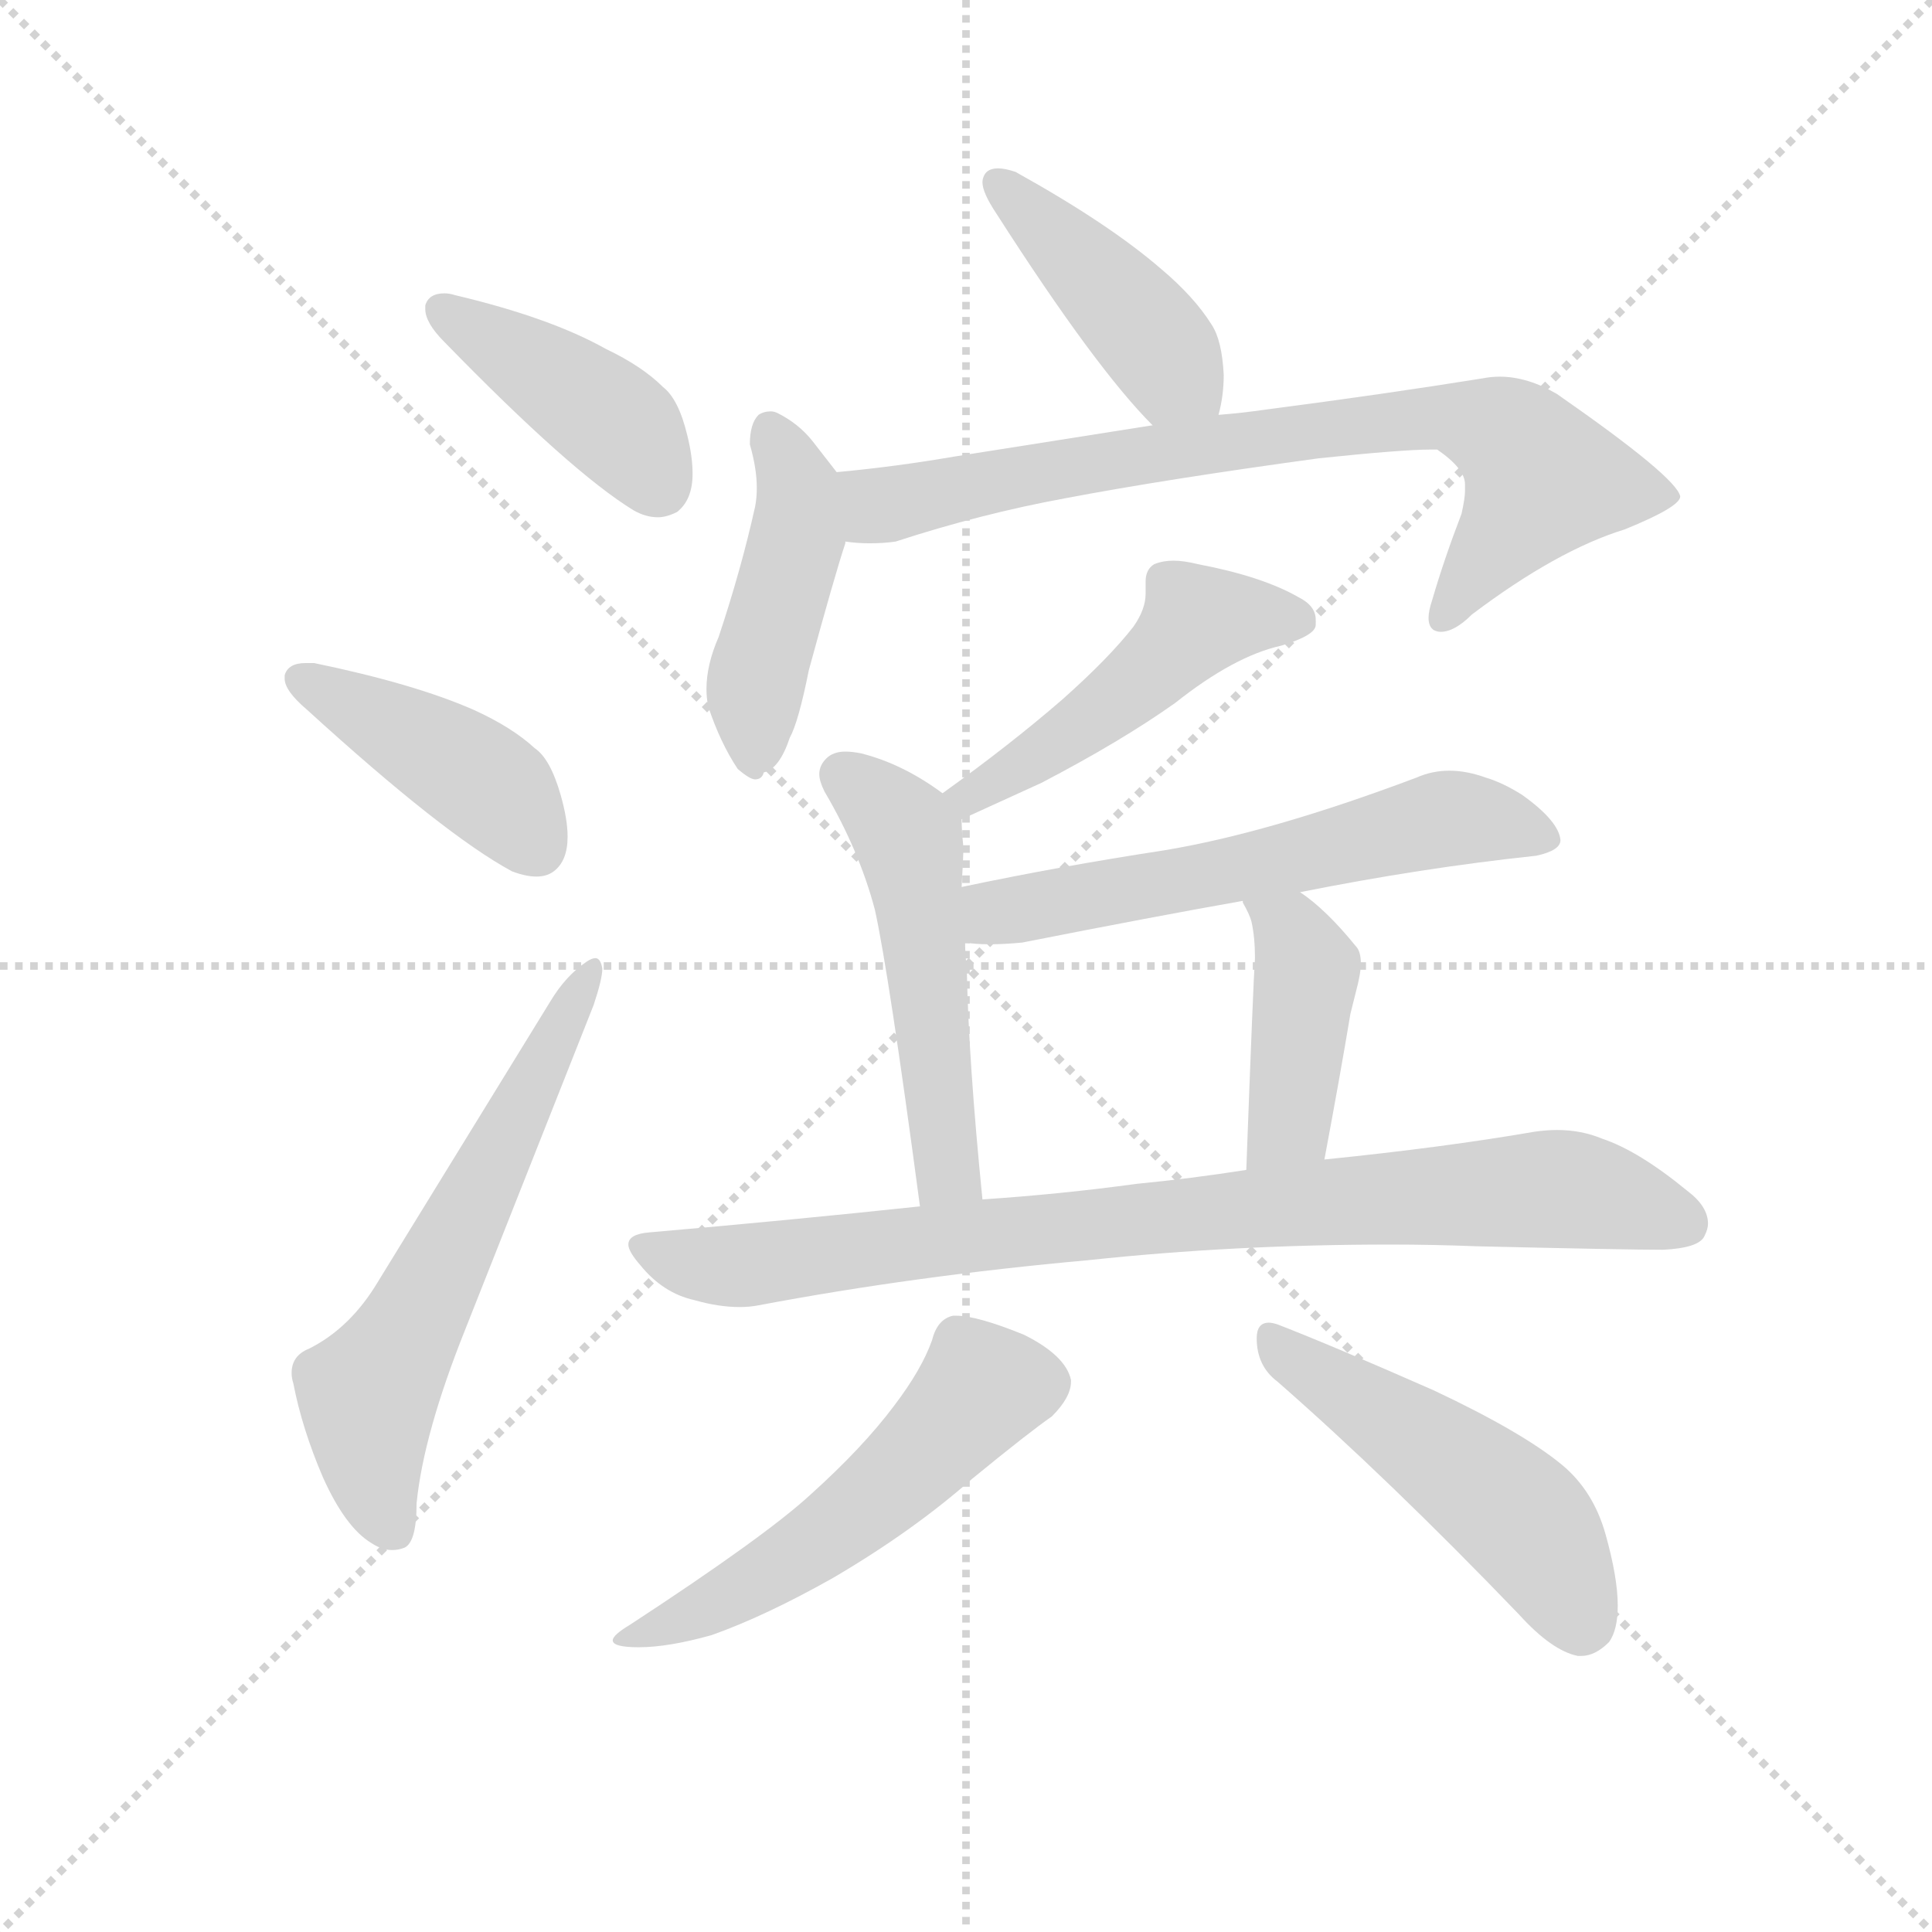 <svg version="1.1" viewBox="0 0 1024 1024" xmlns="http://www.w3.org/2000/svg">
  <g stroke="lightgray" stroke-dasharray="1,1" stroke-width="1" transform="scale(4, 4)">
    <line x1="0" y1="0" x2="256" y2="256"></line>
    <line x1="256" y1="0" x2="0" y2="256"></line>
    <line x1="128" y1="0" x2="128" y2="256"></line>
    <line x1="0" y1="128" x2="256" y2="128"></line>
  </g>
  <g transform="scale(0.92, -0.92) translate(60, -850)">
    <style type="text/css">
      
        @keyframes keyframes0 {
          from {
            stroke: blue;
            stroke-dashoffset: 423;
            stroke-width: 128;
          }
          58% {
            animation-timing-function: step-end;
            stroke: blue;
            stroke-dashoffset: 0;
            stroke-width: 128;
          }
          to {
            stroke: black;
            stroke-width: 1024;
          }
        }
        #make-me-a-hanzi-animation-0 {
          animation: keyframes0 0.594s both;
          animation-delay: 0s;
          animation-timing-function: linear;
        }
      
        @keyframes keyframes1 {
          from {
            stroke: blue;
            stroke-dashoffset: 427;
            stroke-width: 128;
          }
          58% {
            animation-timing-function: step-end;
            stroke: blue;
            stroke-dashoffset: 0;
            stroke-width: 128;
          }
          to {
            stroke: black;
            stroke-width: 1024;
          }
        }
        #make-me-a-hanzi-animation-1 {
          animation: keyframes1 0.597s both;
          animation-delay: 0.594s;
          animation-timing-function: linear;
        }
      
        @keyframes keyframes2 {
          from {
            stroke: blue;
            stroke-dashoffset: 615;
            stroke-width: 128;
          }
          67% {
            animation-timing-function: step-end;
            stroke: blue;
            stroke-dashoffset: 0;
            stroke-width: 128;
          }
          to {
            stroke: black;
            stroke-width: 1024;
          }
        }
        #make-me-a-hanzi-animation-2 {
          animation: keyframes2 0.75s both;
          animation-delay: 1.192s;
          animation-timing-function: linear;
        }
      
        @keyframes keyframes3 {
          from {
            stroke: blue;
            stroke-dashoffset: 431;
            stroke-width: 128;
          }
          58% {
            animation-timing-function: step-end;
            stroke: blue;
            stroke-dashoffset: 0;
            stroke-width: 128;
          }
          to {
            stroke: black;
            stroke-width: 1024;
          }
        }
        #make-me-a-hanzi-animation-3 {
          animation: keyframes3 0.601s both;
          animation-delay: 1.942s;
          animation-timing-function: linear;
        }
      
        @keyframes keyframes4 {
          from {
            stroke: blue;
            stroke-dashoffset: 457;
            stroke-width: 128;
          }
          60% {
            animation-timing-function: step-end;
            stroke: blue;
            stroke-dashoffset: 0;
            stroke-width: 128;
          }
          to {
            stroke: black;
            stroke-width: 1024;
          }
        }
        #make-me-a-hanzi-animation-4 {
          animation: keyframes4 0.622s both;
          animation-delay: 2.543s;
          animation-timing-function: linear;
        }
      
        @keyframes keyframes5 {
          from {
            stroke: blue;
            stroke-dashoffset: 778;
            stroke-width: 128;
          }
          72% {
            animation-timing-function: step-end;
            stroke: blue;
            stroke-dashoffset: 0;
            stroke-width: 128;
          }
          to {
            stroke: black;
            stroke-width: 1024;
          }
        }
        #make-me-a-hanzi-animation-5 {
          animation: keyframes5 0.883s both;
          animation-delay: 3.165s;
          animation-timing-function: linear;
        }
      
        @keyframes keyframes6 {
          from {
            stroke: blue;
            stroke-dashoffset: 490;
            stroke-width: 128;
          }
          61% {
            animation-timing-function: step-end;
            stroke: blue;
            stroke-dashoffset: 0;
            stroke-width: 128;
          }
          to {
            stroke: black;
            stroke-width: 1024;
          }
        }
        #make-me-a-hanzi-animation-6 {
          animation: keyframes6 0.649s both;
          animation-delay: 4.048s;
          animation-timing-function: linear;
        }
      
        @keyframes keyframes7 {
          from {
            stroke: blue;
            stroke-dashoffset: 517;
            stroke-width: 128;
          }
          63% {
            animation-timing-function: step-end;
            stroke: blue;
            stroke-dashoffset: 0;
            stroke-width: 128;
          }
          to {
            stroke: black;
            stroke-width: 1024;
          }
        }
        #make-me-a-hanzi-animation-7 {
          animation: keyframes7 0.671s both;
          animation-delay: 4.697s;
          animation-timing-function: linear;
        }
      
        @keyframes keyframes8 {
          from {
            stroke: blue;
            stroke-dashoffset: 595;
            stroke-width: 128;
          }
          66% {
            animation-timing-function: step-end;
            stroke: blue;
            stroke-dashoffset: 0;
            stroke-width: 128;
          }
          to {
            stroke: black;
            stroke-width: 1024;
          }
        }
        #make-me-a-hanzi-animation-8 {
          animation: keyframes8 0.734s both;
          animation-delay: 5.368s;
          animation-timing-function: linear;
        }
      
        @keyframes keyframes9 {
          from {
            stroke: blue;
            stroke-dashoffset: 420;
            stroke-width: 128;
          }
          58% {
            animation-timing-function: step-end;
            stroke: blue;
            stroke-dashoffset: 0;
            stroke-width: 128;
          }
          to {
            stroke: black;
            stroke-width: 1024;
          }
        }
        #make-me-a-hanzi-animation-9 {
          animation: keyframes9 0.592s both;
          animation-delay: 6.102s;
          animation-timing-function: linear;
        }
      
        @keyframes keyframes10 {
          from {
            stroke: blue;
            stroke-dashoffset: 861;
            stroke-width: 128;
          }
          74% {
            animation-timing-function: step-end;
            stroke: blue;
            stroke-dashoffset: 0;
            stroke-width: 128;
          }
          to {
            stroke: black;
            stroke-width: 1024;
          }
        }
        #make-me-a-hanzi-animation-10 {
          animation: keyframes10 0.951s both;
          animation-delay: 6.694s;
          animation-timing-function: linear;
        }
      
        @keyframes keyframes11 {
          from {
            stroke: blue;
            stroke-dashoffset: 549;
            stroke-width: 128;
          }
          64% {
            animation-timing-function: step-end;
            stroke: blue;
            stroke-dashoffset: 0;
            stroke-width: 128;
          }
          to {
            stroke: black;
            stroke-width: 1024;
          }
        }
        #make-me-a-hanzi-animation-11 {
          animation: keyframes11 0.697s both;
          animation-delay: 7.644s;
          animation-timing-function: linear;
        }
      
        @keyframes keyframes12 {
          from {
            stroke: blue;
            stroke-dashoffset: 504;
            stroke-width: 128;
          }
          62% {
            animation-timing-function: step-end;
            stroke: blue;
            stroke-dashoffset: 0;
            stroke-width: 128;
          }
          to {
            stroke: black;
            stroke-width: 1024;
          }
        }
        #make-me-a-hanzi-animation-12 {
          animation: keyframes12 0.66s both;
          animation-delay: 8.341s;
          animation-timing-function: linear;
        }
      
    </style>
    
      <path d="M 185 674 L 185 672 Q 185 664 196 653 Q 269 578 305 556 Q 312 552 319 552 Q 324 552 330 555 Q 339 562 339 577 Q 339 587 336 599 Q 331 620 322 627 Q 310 639 289 649 Q 257 667 202 680 Q 199 681 196 681 Q 187 681 185 674 Z" fill="lightgray"></path>
    
      <path d="M 104 461 L 104 459 Q 104 452 117 441 Q 196 369 235 348 Q 243 345 249 345 Q 255 345 259 348 Q 267 354 267 368 Q 267 378 263 392 Q 257 413 248 419 Q 235 431 213 441 Q 179 456 121 468 L 116 468 Q 106 468 104 461 Z" fill="lightgray"></path>
    
      <path d="M 109 53 Q 114 27 126 -1 Q 139 -30 154 -39 Q 160 -43 166 -43 Q 169 -43 172 -42 Q 180 -40 180 -16 Q 184 24 208 84 L 282 271 Q 287 286 287 292 Q 286 298 283 298 Q 281 298 278 296 Q 266 288 257 273 L 158 112 Q 142 85 118 73 Q 108 69 108 59 Q 108 56 109 53 Z" fill="lightgray"></path>
    
      <path d="M 642 611 Q 645 622 645 634 Q 644 654 638 663 Q 628 679 609 695 Q 579 721 525 751 Q 519 753 515 753 Q 509 753 507 749 Q 506 747 506 745 Q 506 739 514 727 Q 571 638 604 605 C 625 583 635 582 642 611 Z" fill="lightgray"></path>
    
      <path d="M 354 483 Q 347 467 347 453 Q 347 448 348 443 Q 355 422 365 407 Q 372 401 375 401 Q 379 401 380 405 Q 389 407 395 425 Q 400 434 406 464 Q 421 519 427 537 L 427 538 L 422 578 L 408 596 Q 400 606 388 612 Q 386 613 384 613 Q 380 613 377 611 Q 372 606 372 594 Q 376 580 376 569 Q 376 563 375 558 Q 367 522 354 483 Z" fill="lightgray"></path>
    
      <path d="M 427 538 Q 434 537 441 537 Q 449 537 456 538 Q 505 554 554 563 Q 612 574 700 586 Q 748 591 764 591 L 768 591 Q 784 580 784 571 L 784 567 Q 784 563 782 554 Q 772 528 765 504 Q 763 498 763 494 Q 763 489 766 487 Q 768 486 770 486 Q 778 486 788 496 Q 837 533 876 545 Q 908 558 908 564 Q 906 575 837 623 Q 820 633 804 633 Q 799 633 794 632 Q 738 623 669 614 Q 655 612 642 611 L 604 605 L 490 587 Q 455 581 422 578 C 392 575 397 540 427 538 Z" fill="lightgray"></path>
    
      <path d="M 494 378 L 540 399 Q 586 423 617 445 Q 651 472 678 478 Q 698 484 698 490 L 698 493 Q 698 501 688 506 Q 667 518 630 525 Q 622 527 616 527 Q 610 527 605 525 Q 600 522 600 515 L 600 508 Q 600 499 593 489 Q 579 471 552 447 Q 522 421 483 393 C 459 375 467 366 494 378 Z" fill="lightgray"></path>
    
      <path d="M 494 339 Q 495 356 495 362 Q 494 372 494 378 C 494 386 494 386 483 393 Q 460 410 436 416 Q 431 417 427 417 Q 420 417 416 413 Q 412 409 412 404 Q 412 400 415 394 Q 435 360 444 326 Q 452 290 470 155 C 474 125 509 129 506 159 Q 498 239 497 291 Q 496 301 496 307 L 494 339 Z" fill="lightgray"></path>
    
      <path d="M 689 336 Q 759 350 825 357 Q 839 360 839 366 Q 838 377 817 392 Q 806 399 796 402 Q 785 406 775 406 Q 765 406 756 402 Q 671 370 610 360 Q 551 351 494 339 C 465 333 466 310 496 307 Q 502 306 510 306 Q 519 306 529 307 Q 605 322 656 331 L 689 336 Z" fill="lightgray"></path>
    
      <path d="M 703 182 Q 712 230 718 266 L 721 278 Q 724 289 724 295 Q 724 302 721 305 Q 704 326 689 336 C 665 354 644 358 656 331 L 656 330 Q 660 323 661 319 Q 663 310 663 298 Q 662 284 658 176 C 657 146 697 153 703 182 Z" fill="lightgray"></path>
    
      <path d="M 470 155 Q 395 147 314 140 Q 302 139 302 133 Q 302 129 309 121 Q 322 105 340 101 Q 354 97 366 97 Q 372 97 377 98 Q 467 115 567 124 Q 651 133 741 133 Q 766 133 791 132 Q 877 130 898 130 Q 919 131 922 138 Q 924 142 924 145 Q 924 155 912 164 Q 884 187 863 194 Q 851 199 837 199 Q 831 199 824 198 Q 772 189 703 182 L 658 176 Q 626 171 595 168 Q 551 162 506 159 L 470 155 Z" fill="lightgray"></path>
    
      <path d="M 455 40 Q 437 16 407 -11 Q 381 -35 303 -86 Q 293 -92 293 -95 Q 293 -99 308 -99 Q 325 -99 350 -92 Q 381 -81 420 -59 Q 466 -32 500 -2 Q 533 25 546 34 Q 557 45 557 54 L 557 55 Q 554 69 530 81 Q 503 92 491 92 L 489 92 Q 480 90 477 78 Q 471 61 455 40 Z" fill="lightgray"></path>
    
      <path d="M 815 -80 Q 834 -101 849 -104 L 851 -104 Q 859 -104 867 -96 Q 872 -89 872 -75 Q 872 -59 865 -34 Q 858 -9 840 6 Q 817 25 766 49 Q 707 75 676 87 Q 673 88 671 88 Q 664 88 664 79 Q 664 63 676 54 Q 740 -2 815 -80 Z" fill="lightgray"></path>
    
    
      <clipPath id="make-me-a-hanzi-clip-0">
        <path d="M 185 674 L 185 672 Q 185 664 196 653 Q 269 578 305 556 Q 312 552 319 552 Q 324 552 330 555 Q 339 562 339 577 Q 339 587 336 599 Q 331 620 322 627 Q 310 639 289 649 Q 257 667 202 680 Q 199 681 196 681 Q 187 681 185 674 Z"></path>
      </clipPath>
      <path clip-path="url(#make-me-a-hanzi-clip-0)" d="M 193 673 L 300 602 L 320 569" fill="none" id="make-me-a-hanzi-animation-0" stroke-dasharray="295 590" stroke-linecap="round"></path>
    
      <clipPath id="make-me-a-hanzi-clip-1">
        <path d="M 104 461 L 104 459 Q 104 452 117 441 Q 196 369 235 348 Q 243 345 249 345 Q 255 345 259 348 Q 267 354 267 368 Q 267 378 263 392 Q 257 413 248 419 Q 235 431 213 441 Q 179 456 121 468 L 116 468 Q 106 468 104 461 Z"></path>
      </clipPath>
      <path clip-path="url(#make-me-a-hanzi-clip-1)" d="M 113 460 L 215 402 L 250 361" fill="none" id="make-me-a-hanzi-animation-1" stroke-dasharray="299 598" stroke-linecap="round"></path>
    
      <clipPath id="make-me-a-hanzi-clip-2">
        <path d="M 109 53 Q 114 27 126 -1 Q 139 -30 154 -39 Q 160 -43 166 -43 Q 169 -43 172 -42 Q 180 -40 180 -16 Q 184 24 208 84 L 282 271 Q 287 286 287 292 Q 286 298 283 298 Q 281 298 278 296 Q 266 288 257 273 L 158 112 Q 142 85 118 73 Q 108 69 108 59 Q 108 56 109 53 Z"></path>
      </clipPath>
      <path clip-path="url(#make-me-a-hanzi-clip-2)" d="M 167 -32 L 154 3 L 152 44 L 282 293" fill="none" id="make-me-a-hanzi-animation-2" stroke-dasharray="487 974" stroke-linecap="round"></path>
    
      <clipPath id="make-me-a-hanzi-clip-3">
        <path d="M 642 611 Q 645 622 645 634 Q 644 654 638 663 Q 628 679 609 695 Q 579 721 525 751 Q 519 753 515 753 Q 509 753 507 749 Q 506 747 506 745 Q 506 739 514 727 Q 571 638 604 605 C 625 583 635 582 642 611 Z"></path>
      </clipPath>
      <path clip-path="url(#make-me-a-hanzi-clip-3)" d="M 514 745 L 578 684 L 634 618" fill="none" id="make-me-a-hanzi-animation-3" stroke-dasharray="303 606" stroke-linecap="round"></path>
    
      <clipPath id="make-me-a-hanzi-clip-4">
        <path d="M 354 483 Q 347 467 347 453 Q 347 448 348 443 Q 355 422 365 407 Q 372 401 375 401 Q 379 401 380 405 Q 389 407 395 425 Q 400 434 406 464 Q 421 519 427 537 L 427 538 L 422 578 L 408 596 Q 400 606 388 612 Q 386 613 384 613 Q 380 613 377 611 Q 372 606 372 594 Q 376 580 376 569 Q 376 563 375 558 Q 367 522 354 483 Z"></path>
      </clipPath>
      <path clip-path="url(#make-me-a-hanzi-clip-4)" d="M 383 603 L 400 568 L 400 555 L 375 457 L 373 409" fill="none" id="make-me-a-hanzi-animation-4" stroke-dasharray="329 658" stroke-linecap="round"></path>
    
      <clipPath id="make-me-a-hanzi-clip-5">
        <path d="M 427 538 Q 434 537 441 537 Q 449 537 456 538 Q 505 554 554 563 Q 612 574 700 586 Q 748 591 764 591 L 768 591 Q 784 580 784 571 L 784 567 Q 784 563 782 554 Q 772 528 765 504 Q 763 498 763 494 Q 763 489 766 487 Q 768 486 770 486 Q 778 486 788 496 Q 837 533 876 545 Q 908 558 908 564 Q 906 575 837 623 Q 820 633 804 633 Q 799 633 794 632 Q 738 623 669 614 Q 655 612 642 611 L 604 605 L 490 587 Q 455 581 422 578 C 392 575 397 540 427 538 Z"></path>
      </clipPath>
      <path clip-path="url(#make-me-a-hanzi-clip-5)" d="M 429 572 L 447 559 L 585 586 L 775 610 L 806 600 L 829 574 L 770 493" fill="none" id="make-me-a-hanzi-animation-5" stroke-dasharray="650 1300" stroke-linecap="round"></path>
    
      <clipPath id="make-me-a-hanzi-clip-6">
        <path d="M 494 378 L 540 399 Q 586 423 617 445 Q 651 472 678 478 Q 698 484 698 490 L 698 493 Q 698 501 688 506 Q 667 518 630 525 Q 622 527 616 527 Q 610 527 605 525 Q 600 522 600 515 L 600 508 Q 600 499 593 489 Q 579 471 552 447 Q 522 421 483 393 C 459 375 467 366 494 378 Z"></path>
      </clipPath>
      <path clip-path="url(#make-me-a-hanzi-clip-6)" d="M 690 492 L 630 493 L 567 434 L 498 391 L 492 394" fill="none" id="make-me-a-hanzi-animation-6" stroke-dasharray="362 724" stroke-linecap="round"></path>
    
      <clipPath id="make-me-a-hanzi-clip-7">
        <path d="M 494 339 Q 495 356 495 362 Q 494 372 494 378 C 494 386 494 386 483 393 Q 460 410 436 416 Q 431 417 427 417 Q 420 417 416 413 Q 412 409 412 404 Q 412 400 415 394 Q 435 360 444 326 Q 452 290 470 155 C 474 125 509 129 506 159 Q 498 239 497 291 Q 496 301 496 307 L 494 339 Z"></path>
      </clipPath>
      <path clip-path="url(#make-me-a-hanzi-clip-7)" d="M 426 403 L 464 364 L 482 192 L 486 174 L 499 167" fill="none" id="make-me-a-hanzi-animation-7" stroke-dasharray="389 778" stroke-linecap="round"></path>
    
      <clipPath id="make-me-a-hanzi-clip-8">
        <path d="M 689 336 Q 759 350 825 357 Q 839 360 839 366 Q 838 377 817 392 Q 806 399 796 402 Q 785 406 775 406 Q 765 406 756 402 Q 671 370 610 360 Q 551 351 494 339 C 465 333 466 310 496 307 Q 502 306 510 306 Q 519 306 529 307 Q 605 322 656 331 L 689 336 Z"></path>
      </clipPath>
      <path clip-path="url(#make-me-a-hanzi-clip-8)" d="M 503 313 L 519 326 L 778 379 L 831 367" fill="none" id="make-me-a-hanzi-animation-8" stroke-dasharray="467 934" stroke-linecap="round"></path>
    
      <clipPath id="make-me-a-hanzi-clip-9">
        <path d="M 703 182 Q 712 230 718 266 L 721 278 Q 724 289 724 295 Q 724 302 721 305 Q 704 326 689 336 C 665 354 644 358 656 331 L 656 330 Q 660 323 661 319 Q 663 310 663 298 Q 662 284 658 176 C 657 146 697 153 703 182 Z"></path>
      </clipPath>
      <path clip-path="url(#make-me-a-hanzi-clip-9)" d="M 662 331 L 683 314 L 693 292 L 683 203 L 664 189" fill="none" id="make-me-a-hanzi-animation-9" stroke-dasharray="292 584" stroke-linecap="round"></path>
    
      <clipPath id="make-me-a-hanzi-clip-10">
        <path d="M 470 155 Q 395 147 314 140 Q 302 139 302 133 Q 302 129 309 121 Q 322 105 340 101 Q 354 97 366 97 Q 372 97 377 98 Q 467 115 567 124 Q 651 133 741 133 Q 766 133 791 132 Q 877 130 898 130 Q 919 131 922 138 Q 924 142 924 145 Q 924 155 912 164 Q 884 187 863 194 Q 851 199 837 199 Q 831 199 824 198 Q 772 189 703 182 L 658 176 Q 626 171 595 168 Q 551 162 506 159 L 470 155 Z"></path>
      </clipPath>
      <path clip-path="url(#make-me-a-hanzi-clip-10)" d="M 312 131 L 362 120 L 545 143 L 833 165 L 911 145" fill="none" id="make-me-a-hanzi-animation-10" stroke-dasharray="733 1466" stroke-linecap="round"></path>
    
      <clipPath id="make-me-a-hanzi-clip-11">
        <path d="M 455 40 Q 437 16 407 -11 Q 381 -35 303 -86 Q 293 -92 293 -95 Q 293 -99 308 -99 Q 325 -99 350 -92 Q 381 -81 420 -59 Q 466 -32 500 -2 Q 533 25 546 34 Q 557 45 557 54 L 557 55 Q 554 69 530 81 Q 503 92 491 92 L 489 92 Q 480 90 477 78 Q 471 61 455 40 Z"></path>
      </clipPath>
      <path clip-path="url(#make-me-a-hanzi-clip-11)" d="M 544 55 L 506 51 L 465 6 L 415 -36 L 363 -68 L 301 -94" fill="none" id="make-me-a-hanzi-animation-11" stroke-dasharray="421 842" stroke-linecap="round"></path>
    
      <clipPath id="make-me-a-hanzi-clip-12">
        <path d="M 815 -80 Q 834 -101 849 -104 L 851 -104 Q 859 -104 867 -96 Q 872 -89 872 -75 Q 872 -59 865 -34 Q 858 -9 840 6 Q 817 25 766 49 Q 707 75 676 87 Q 673 88 671 88 Q 664 88 664 79 Q 664 63 676 54 Q 740 -2 815 -80 Z"></path>
      </clipPath>
      <path clip-path="url(#make-me-a-hanzi-clip-12)" d="M 672 80 L 818 -26 L 850 -86" fill="none" id="make-me-a-hanzi-animation-12" stroke-dasharray="376 752" stroke-linecap="round"></path>
    
  </g>
</svg>